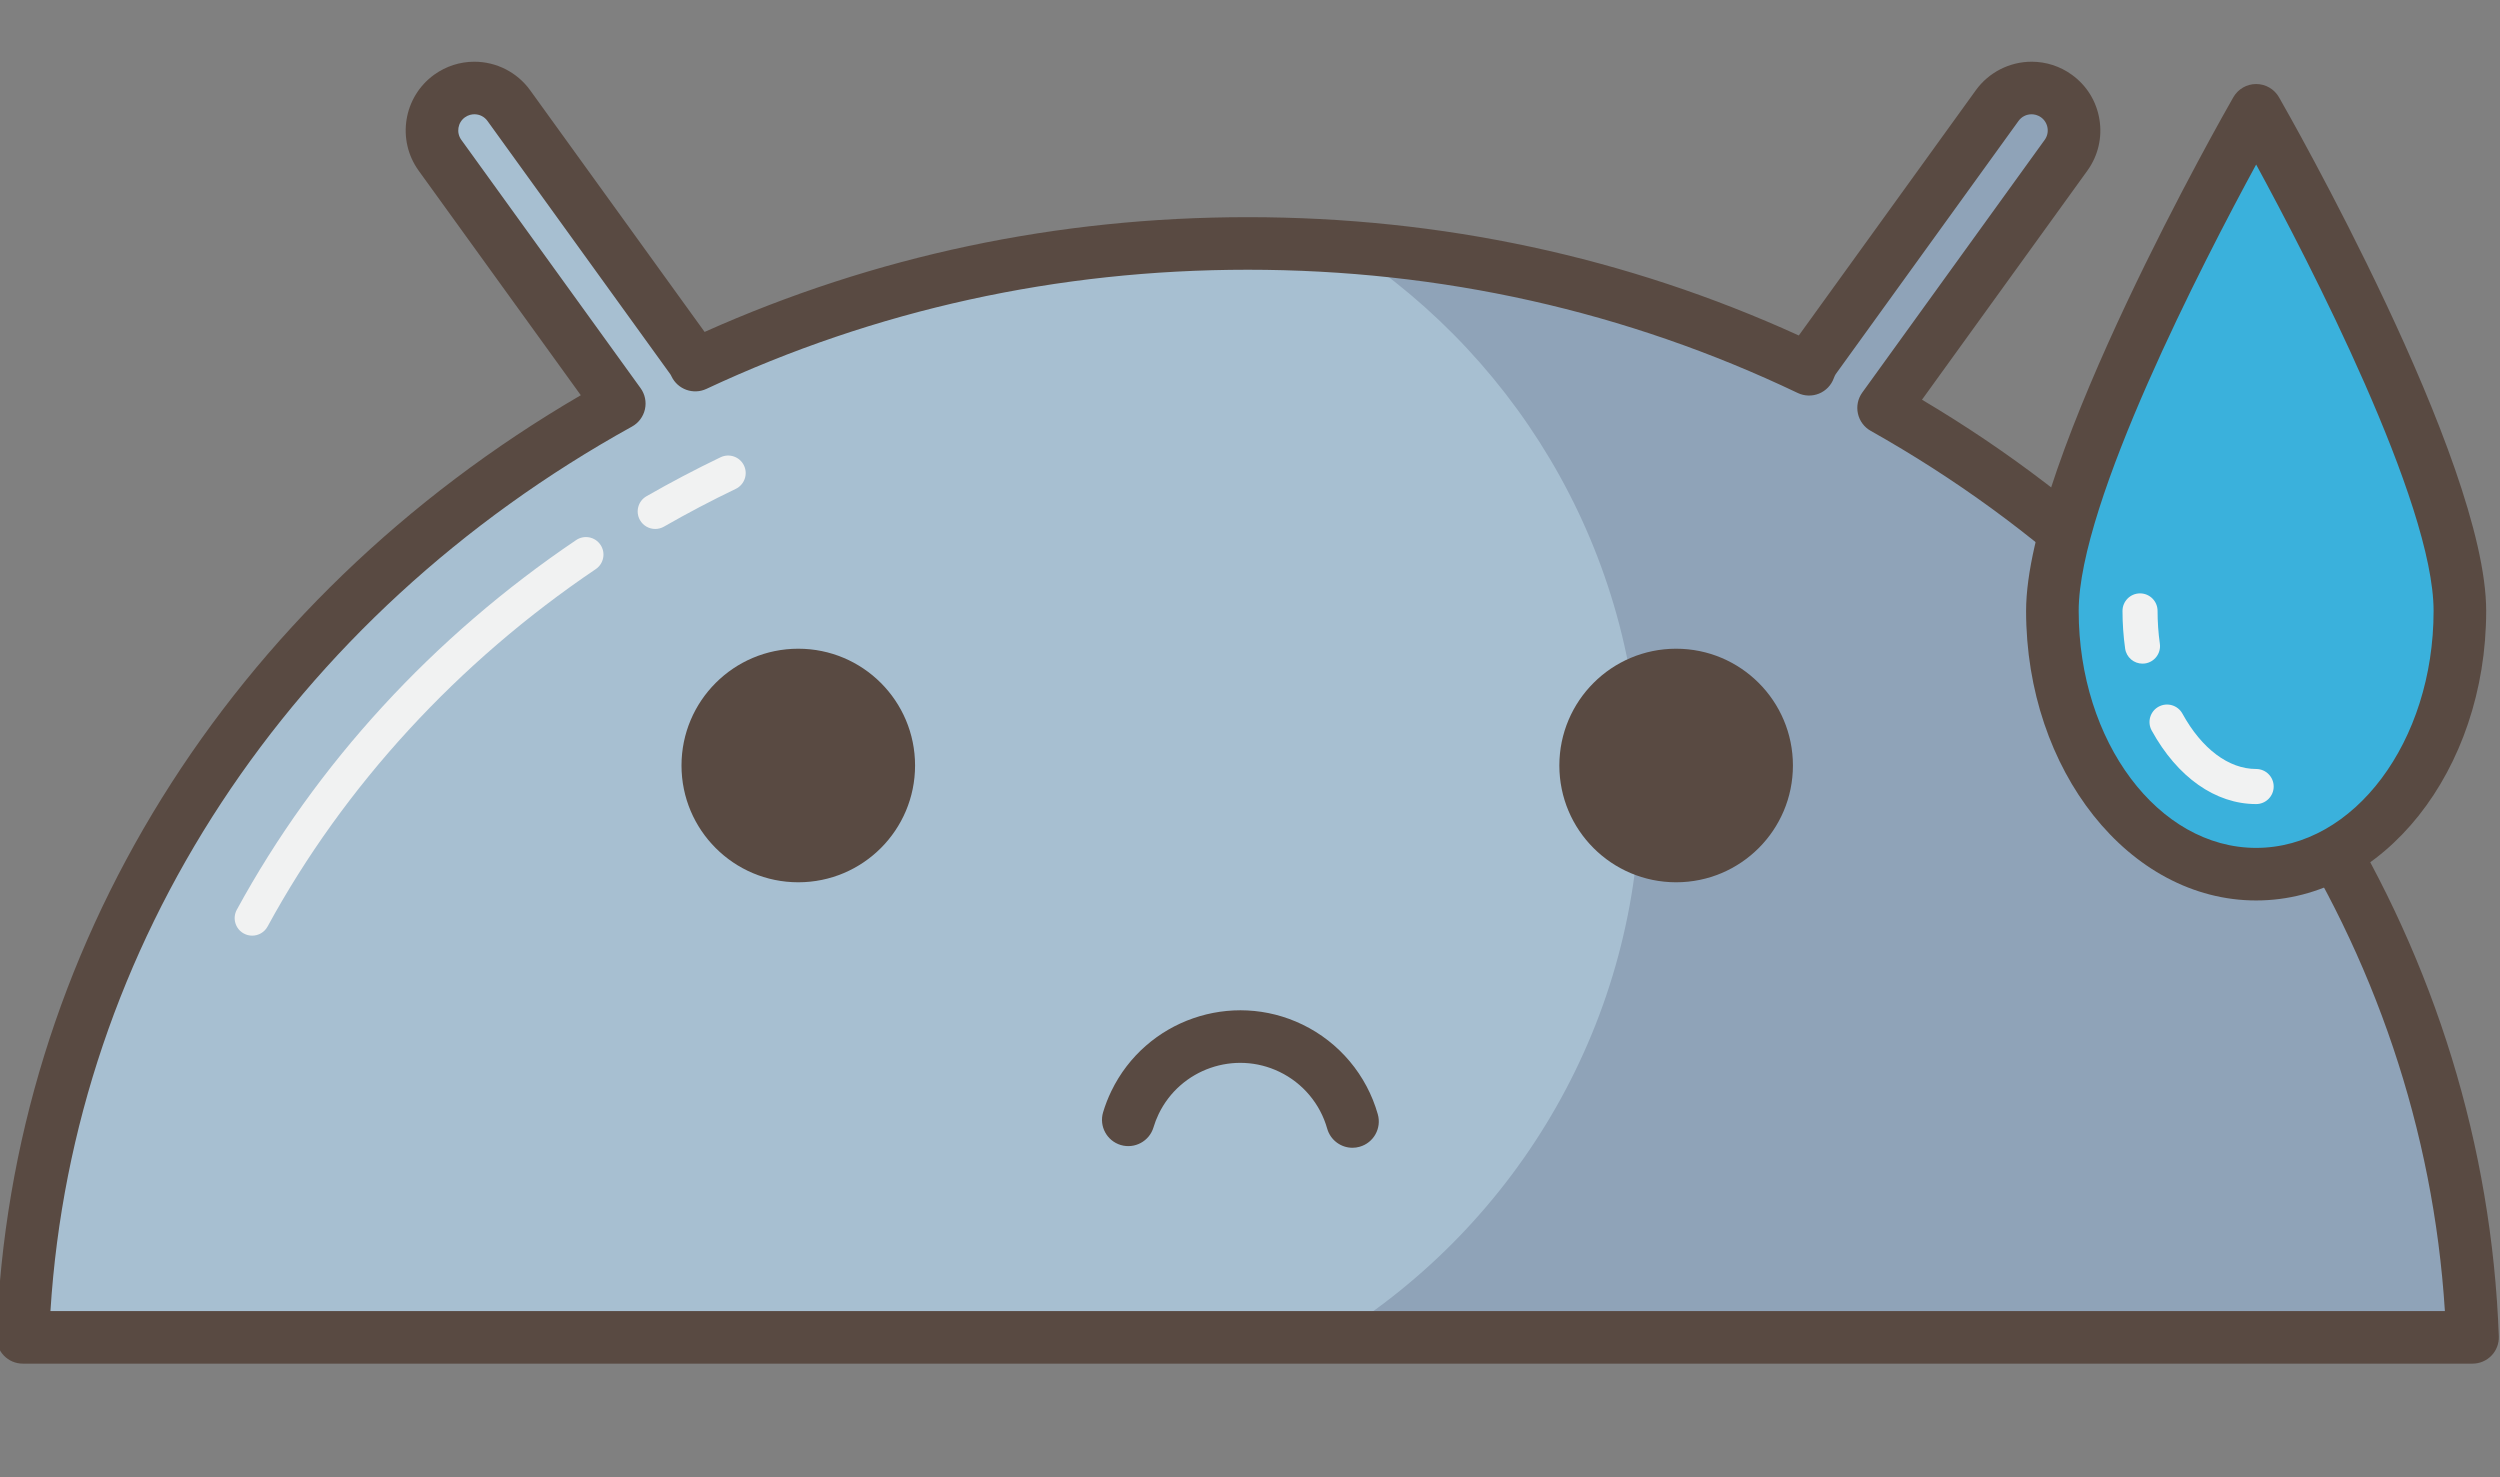 <?xml version="1.0" encoding="UTF-8" standalone="no"?>
<!DOCTYPE svg PUBLIC "-//W3C//DTD SVG 1.1//EN" "http://www.w3.org/Graphics/SVG/1.1/DTD/svg11.dtd">
<svg width="100%" height="100%" viewBox="0 0 220 130" version="1.1" xmlns="http://www.w3.org/2000/svg" xmlns:xlink="http://www.w3.org/1999/xlink" xml:space="preserve" xmlns:serif="http://www.serif.com/" style="fill-rule:evenodd;clip-rule:evenodd;stroke-linejoin:round;stroke-miterlimit:1.414;">
    <rect x="0" y="0" width="220" height="130" fill="#808080" stroke="none"/>
    <g transform="matrix(1,0,0,1,-18,-136)">
        <path d="M183.757,171.898L199.809,149.665C201.014,147.993 200.637,145.657 198.965,144.452C197.289,143.246 194.959,143.62 193.75,145.293L177.668,167.569C177.46,167.861 177.316,168.174 177.198,168.497C162.396,161.433 145.605,157.425 127.794,157.425C110.296,157.425 93.791,161.296 79.18,168.13C79.088,167.939 78.984,167.747 78.855,167.569L62.773,145.293C61.567,143.62 59.236,143.247 57.561,144.449C55.888,145.657 55.511,147.992 56.718,149.665L72.495,171.517C42.012,188.378 21.287,218.75 20.006,253.687L235.582,253.687C234.311,219.006 213.872,188.833 183.757,171.898Z" style="fill:rgb(167,191,209);fill-rule:nonzero;"/>
    </g>
    <g transform="matrix(1,0,0,1,-18,-136)">
        <path d="M75.661,182.549C75.126,182.549 74.606,182.271 74.321,181.774C73.897,181.035 74.153,180.091 74.891,179.669C77.002,178.459 79.195,177.304 81.411,176.239C82.178,175.873 83.1,176.193 83.469,176.962C83.838,177.729 83.515,178.651 82.746,179.021C80.599,180.053 78.472,181.171 76.426,182.345C76.185,182.482 75.92,182.549 75.661,182.549Z" style="fill:rgb(241,242,242);fill-rule:nonzero;"/>
    </g>
    <g transform="matrix(1,0,0,1,-18,-136)">
        <path d="M40.192,218.337C39.942,218.337 39.69,218.277 39.456,218.149C38.707,217.742 38.431,216.805 38.839,216.057C45.805,203.261 56.131,192.012 68.7,183.527C69.406,183.049 70.367,183.236 70.841,183.942C71.318,184.647 71.132,185.606 70.426,186.083C58.264,194.294 48.279,205.17 41.548,217.532C41.269,218.047 40.739,218.337 40.192,218.337Z" style="fill:rgb(241,242,242);fill-rule:nonzero;"/>
    </g>
    <g transform="matrix(1,0,0,1,-18,-136)">
        <path d="M162.342,205.37C162.342,225.78 151.574,243.668 135.417,253.686L235.583,253.686C234.311,219.005 213.872,188.832 183.757,171.898L199.809,149.665C201.014,147.993 200.637,145.657 198.965,144.452C197.289,143.246 194.959,143.62 193.75,145.293L177.668,167.569C177.46,167.861 177.316,168.174 177.198,168.497C164.834,162.595 151.084,158.839 136.51,157.757C152.057,167.895 162.342,185.426 162.342,205.37Z" style="fill:rgb(143,163,184);fill-rule:nonzero;"/>
    </g>
    <g transform="matrix(1,0,0,1,-18,-136)">
        <path d="M235.583,256L20.007,256C19.379,256 18.777,255.745 18.341,255.292C17.905,254.84 17.671,254.229 17.695,253.602C18.94,219.642 38.102,188.865 69.11,170.779L54.842,151.019C52.891,148.314 53.503,144.526 56.208,142.574C57.251,141.826 58.473,141.431 59.746,141.431C61.685,141.431 63.52,142.369 64.652,143.941L80.006,165.209C94.991,158.509 111.059,155.111 127.796,155.111C144.82,155.111 161.124,158.613 176.295,165.522L191.875,143.939C193.01,142.369 194.844,141.431 196.781,141.431C198.056,141.431 199.281,141.827 200.318,142.575C201.631,143.521 202.494,144.92 202.752,146.515C203.01,148.11 202.631,149.709 201.688,151.018L187.135,171.175C217.743,189.315 236.663,219.946 237.897,253.602C237.92,254.23 237.687,254.84 237.251,255.292C236.813,255.745 236.211,256 235.583,256ZM22.439,251.372L233.15,251.372C231.134,219.476 212.386,190.653 182.623,173.915C182.047,173.593 181.639,173.039 181.497,172.395C181.355,171.751 181.494,171.078 181.881,170.543L197.932,148.309C198.155,148.002 198.243,147.627 198.182,147.252C198.121,146.877 197.92,146.549 197.614,146.328C197.303,146.105 196.989,146.057 196.78,146.057C196.317,146.057 195.897,146.271 195.627,146.646L179.545,168.921C179.493,168.993 179.436,169.114 179.372,169.288C179.149,169.899 178.678,170.39 178.074,170.637C177.47,170.882 176.792,170.865 176.202,170.583C161.124,163.387 144.837,159.737 127.795,159.737C111.066,159.737 95.04,163.264 80.161,170.223C79.014,170.759 77.645,170.272 77.095,169.128C77.063,169.062 77.032,168.992 76.986,168.929L60.898,146.645C60.628,146.27 60.209,146.056 59.745,146.056C59.537,146.056 59.222,146.104 58.911,146.327C58.28,146.782 58.136,147.673 58.595,148.307L74.373,170.16C74.76,170.696 74.899,171.373 74.754,172.018C74.609,172.664 74.195,173.218 73.616,173.538C43.457,190.224 24.468,219.187 22.439,251.372Z" style="fill:rgb(89,74,66);fill-rule:nonzero;"/>
    </g>
    <g transform="matrix(1,0,0,1,-18,-136)">
        <circle cx="88.249" cy="203.364" r="10.277" style="fill:rgb(89,74,66);"/>
    </g>
    <g transform="matrix(1,0,0,1,-18,-136)">
        <circle cx="165.5" cy="203.364" r="10.277" style="fill:rgb(89,74,66);"/>
    </g>
    <g transform="matrix(1,0,0,1,-18,-136)">
        <path d="M234.471,189.76C234.471,202.555 226.445,212.929 216.541,212.929C206.639,212.929 198.609,202.555 198.609,189.76C198.609,176.966 216.541,145.707 216.541,145.707C216.541,145.707 234.471,176.966 234.471,189.76Z" style="fill:rgb(58,177,220);fill-rule:nonzero;"/>
        <path d="M216.541,215.241C205.377,215.241 196.296,203.81 196.296,189.76C196.296,176.502 213.79,145.855 214.535,144.556C214.947,143.837 215.713,143.394 216.541,143.394C217.371,143.394 218.137,143.837 218.549,144.556C219.293,145.855 236.784,176.502 236.784,189.76C236.784,203.811 227.703,215.241 216.541,215.241ZM216.541,150.479C211.919,158.98 200.924,180.208 200.924,189.76C200.924,201.259 207.93,210.614 216.541,210.614C225.152,210.614 232.156,201.259 232.156,189.76C232.156,180.204 221.163,158.979 216.541,150.479Z" style="fill:rgb(89,74,66);fill-rule:nonzero;"/>
    </g>
    <g transform="matrix(1,0,0,1,-18,-136)">
        <path d="M206.537,194.4C205.78,194.4 205.12,193.843 205.012,193.074C204.859,191.98 204.78,190.866 204.78,189.76C204.78,188.908 205.471,188.217 206.323,188.217C207.175,188.217 207.866,188.908 207.866,189.76C207.866,190.723 207.933,191.694 208.067,192.643C208.186,193.487 207.599,194.267 206.754,194.386C206.682,194.396 206.609,194.4 206.537,194.4Z" style="fill:rgb(241,242,242);fill-rule:nonzero;"/>
    </g>
    <g transform="matrix(1,0,0,1,-18,-136)">
        <path d="M216.541,206.758C212.961,206.758 209.609,204.399 207.348,200.285C206.937,199.539 207.209,198.6 207.955,198.19C208.704,197.781 209.642,198.053 210.052,198.798C211.755,201.895 214.12,203.671 216.541,203.671C217.394,203.671 218.084,204.362 218.084,205.214C218.084,206.066 217.394,206.758 216.541,206.758Z" style="fill:rgb(241,242,242);fill-rule:nonzero;"/>
    </g>
    <g transform="matrix(1,0,0,1,-18,-136)">
        <path d="M137.018,237.004C136.01,237.004 135.082,236.339 134.793,235.319C134.176,233.134 132.647,231.315 130.602,230.326C126.649,228.413 121.879,230.073 119.966,234.025C119.78,234.409 119.626,234.808 119.508,235.206C119.142,236.431 117.85,237.125 116.629,236.762C115.404,236.397 114.708,235.108 115.072,233.884C115.261,233.25 115.505,232.621 115.8,232.013C118.825,225.762 126.369,223.138 132.618,226.161C135.85,227.724 138.268,230.602 139.247,234.058C139.595,235.287 138.881,236.567 137.651,236.914C137.44,236.976 137.228,237.004 137.018,237.004Z" style="fill:rgb(89,74,66);fill-rule:nonzero;"/>
    </g>
</svg>
